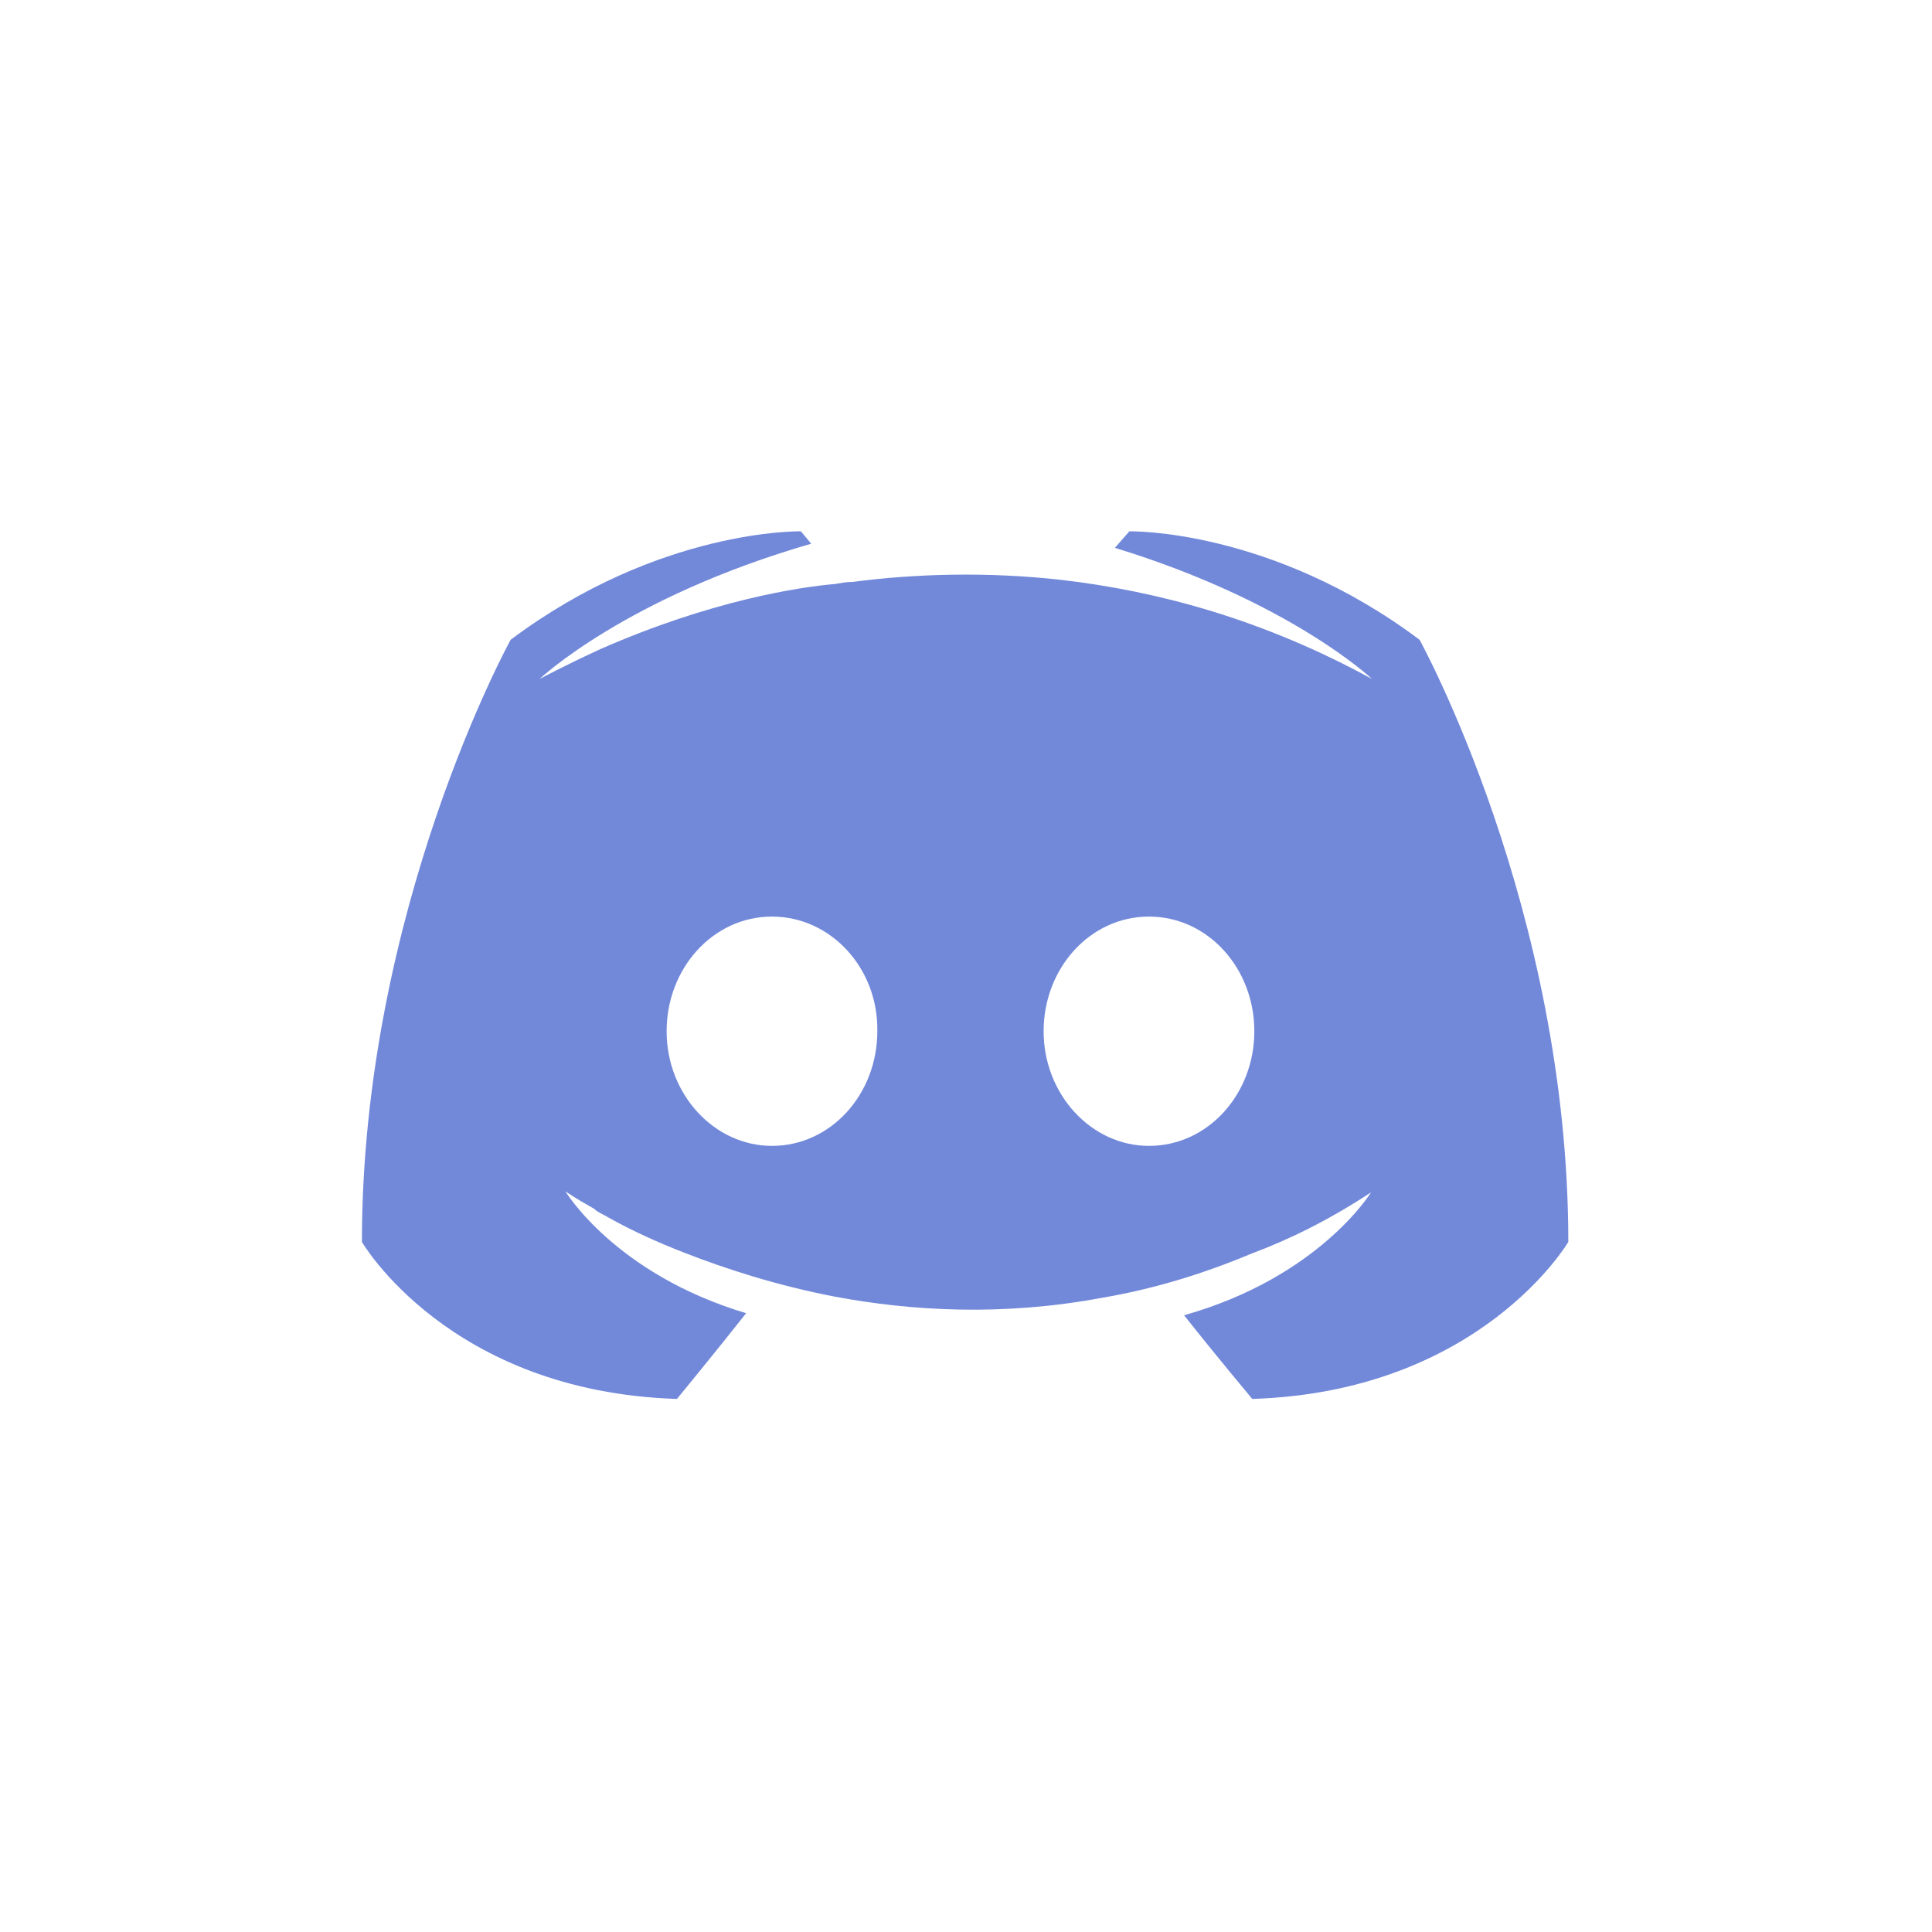 <?xml version="1.0" encoding="UTF-8" standalone="no"?><!DOCTYPE svg PUBLIC "-//W3C//DTD SVG 1.1//EN" "http://www.w3.org/Graphics/SVG/1.1/DTD/svg11.dtd"><svg width="100%" height="100%" viewBox="0 0 367 367" version="1.1" xmlns="http://www.w3.org/2000/svg" xmlns:xlink="http://www.w3.org/1999/xlink" xml:space="preserve" xmlns:serif="http://www.serif.com/" style="fill-rule:evenodd;clip-rule:evenodd;stroke-linejoin:round;stroke-miterlimit:2;"><rect id="Discord" x="0" y="0" width="366.667" height="366.667" style="fill:none;"/><path id="Discord1" serif:id="Discord" d="M114.453,230.662c-0.257,-0.129 -0.515,-0.263 -0.772,-0.435c-0.393,-0.196 -0.589,-0.392 -0.785,-0.589c-3.532,-1.962 -5.494,-3.335 -5.494,-3.335c0,-0 9.418,15.696 34.336,23.152c-5.886,7.456 -13.146,16.285 -13.146,16.285c-43.361,-1.373 -59.842,-29.823 -59.842,-29.823c0,-63.178 28.253,-114.387 28.253,-114.387c28.254,-21.19 55.134,-20.602 55.134,-20.602l1.962,2.355c-35.317,10.202 -51.602,25.703 -51.602,25.703c0,-0 4.317,-2.355 11.576,-5.69c20.994,-9.222 37.671,-11.773 44.539,-12.361c1.177,-0.196 2.158,-0.393 3.335,-0.393c11.969,-1.569 25.507,-1.962 39.633,-0.392c18.64,2.158 38.653,7.652 59.058,18.836c-0,-0 -15.5,-14.716 -48.855,-24.918l2.747,-3.14c-0,0 26.88,-0.588 55.133,20.602c0,-0 28.254,51.209 28.254,114.387c-0,-0 -16.678,28.45 -60.039,29.823c0,-0 -7.063,-8.437 -12.949,-15.893c25.702,-7.259 35.513,-23.348 35.513,-23.348c-8.045,5.298 -15.697,9.026 -22.564,11.576c-9.81,4.12 -19.228,6.867 -28.449,8.437c-18.836,3.532 -36.102,2.551 -50.817,-0.196c-11.184,-2.159 -20.798,-5.298 -28.842,-8.437c-4.513,-1.766 -9.418,-3.924 -14.323,-6.671c-0.258,-0.172 -0.515,-0.306 -0.773,-0.435l-0.221,-0.111Zm32.19,-56.549c-11.184,-0 -20.013,9.81 -20.013,21.778c0,11.969 9.026,21.779 20.013,21.779c11.184,-0 20.013,-9.81 20.013,-21.779c0.196,-11.968 -8.829,-21.778 -20.013,-21.778Zm71.615,-0c-11.184,-0 -20.013,9.81 -20.013,21.778c-0,11.969 9.025,21.779 20.013,21.779c11.183,-0 20.013,-9.81 20.013,-21.779c-0,-11.968 -8.83,-21.778 -20.013,-21.778Z" style="fill:#7289da;fill-rule:nonzero;"/></svg>